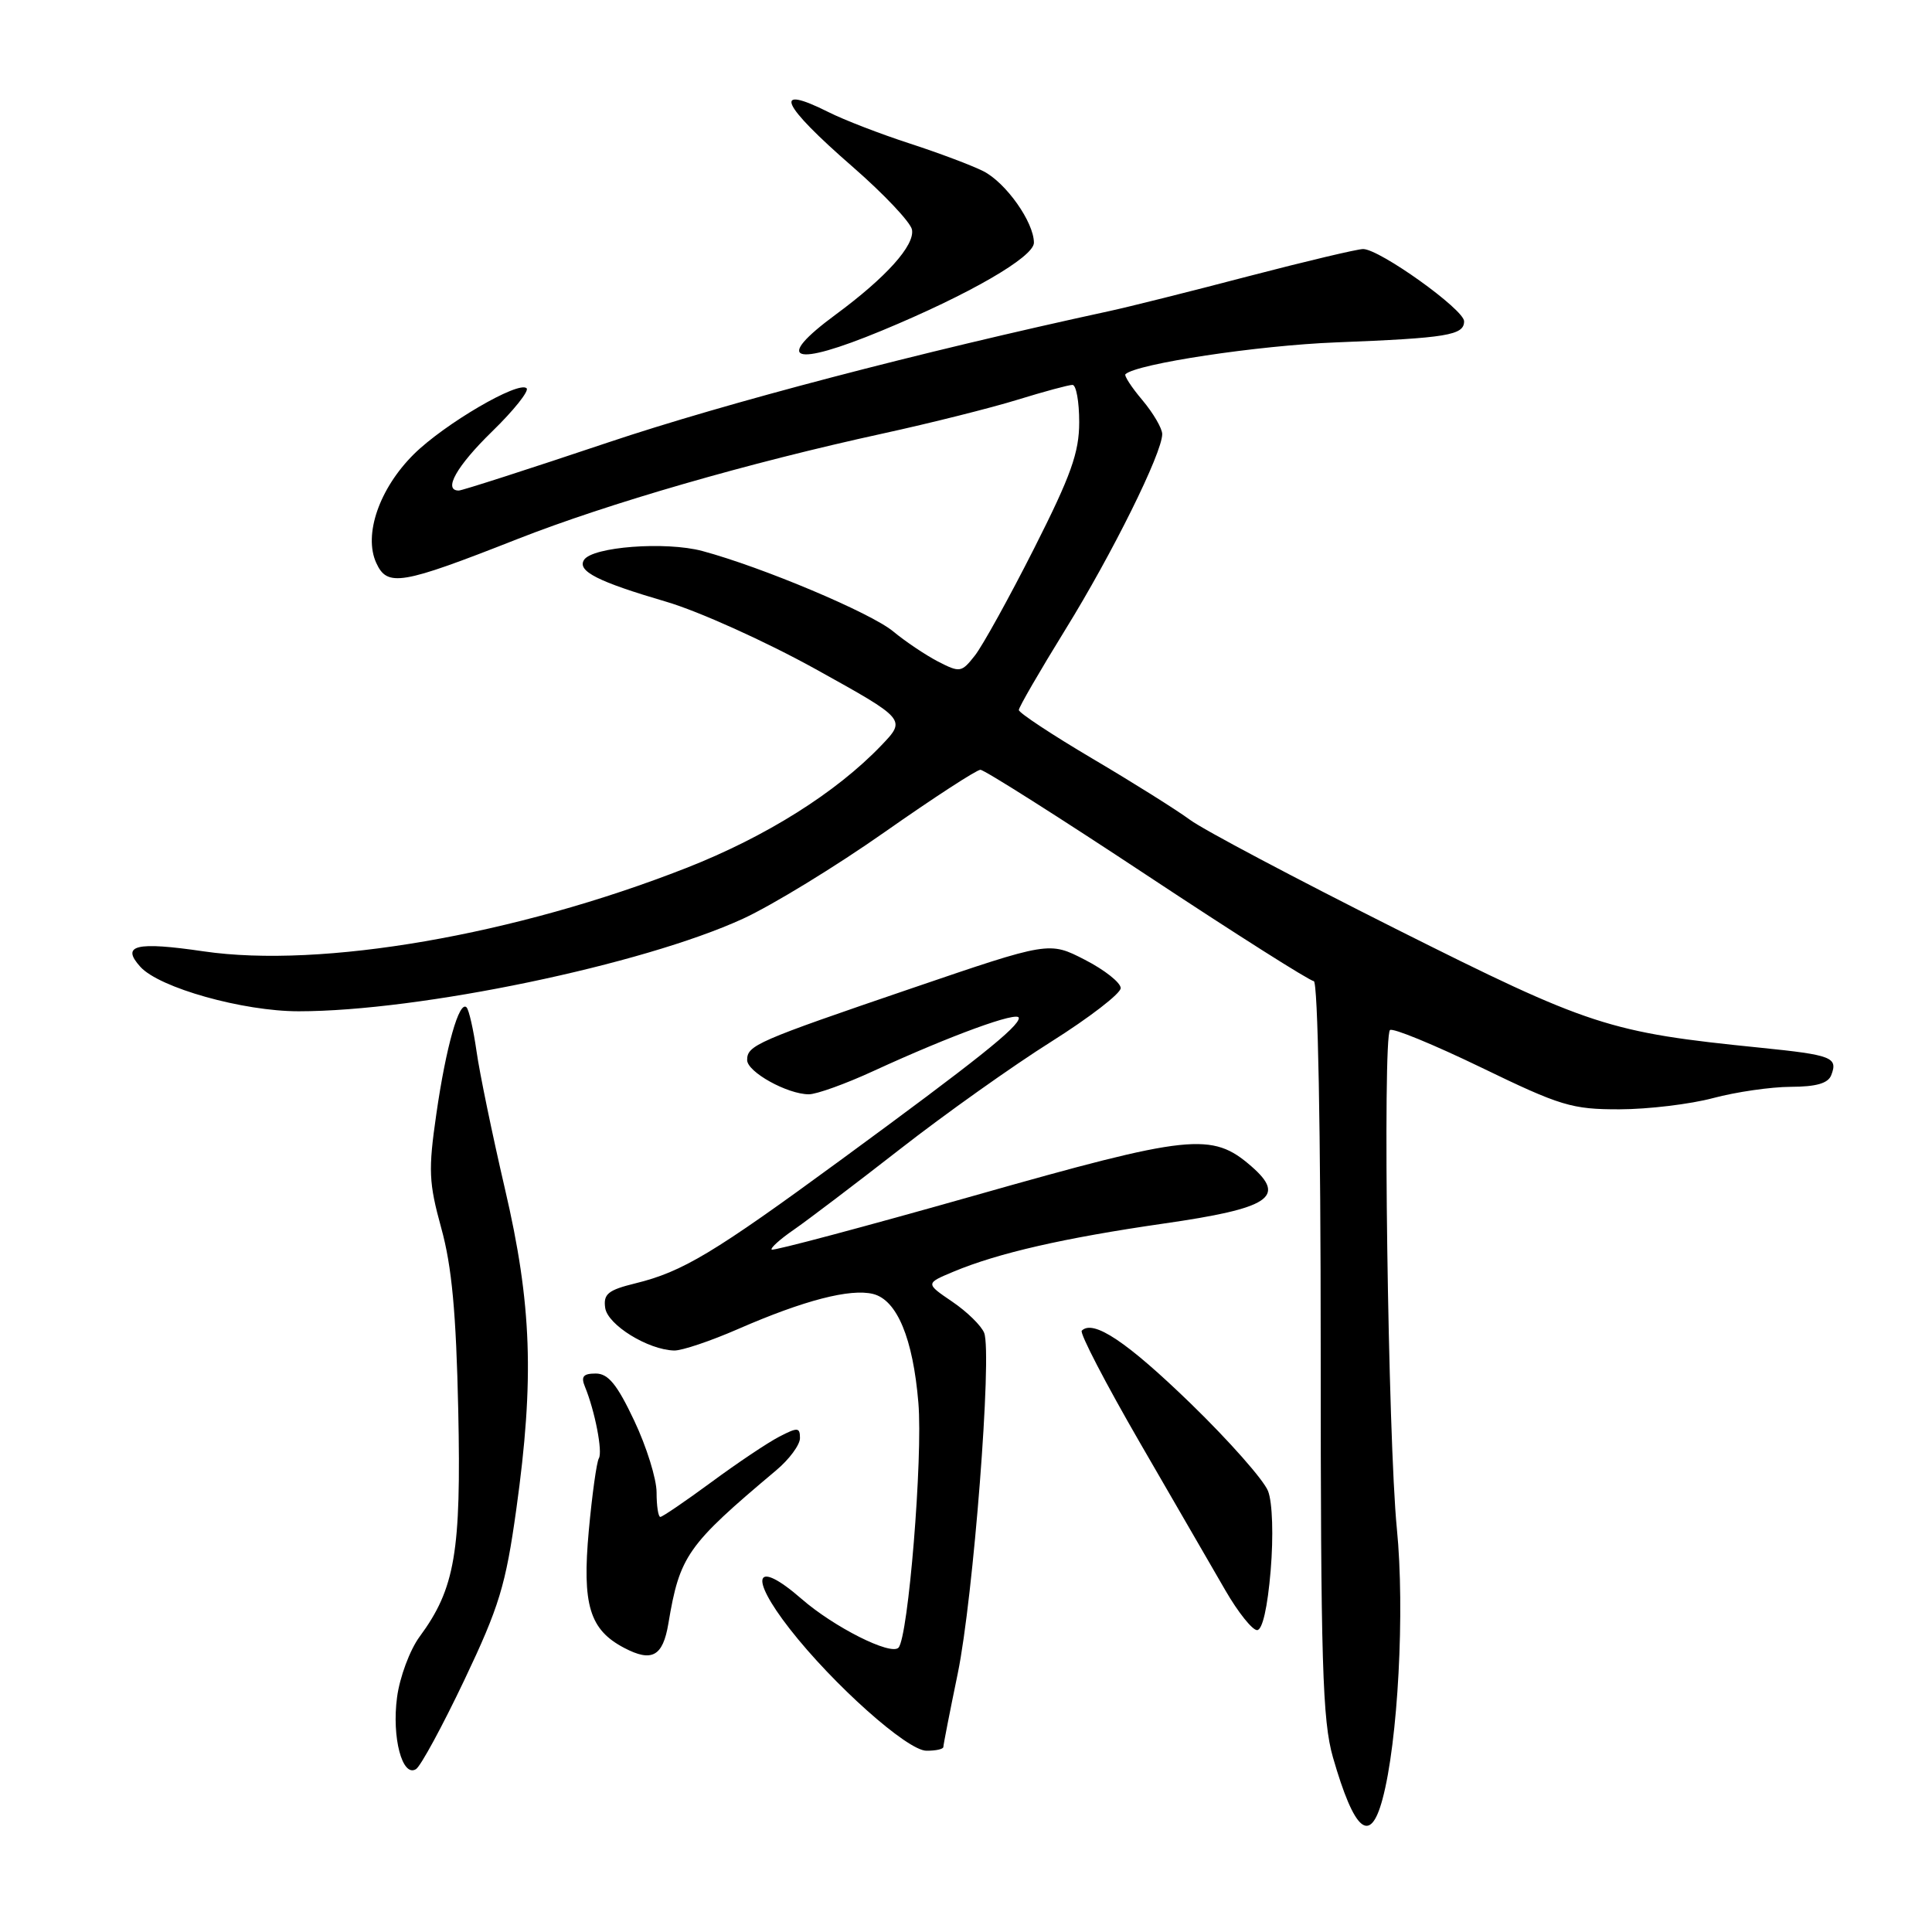 <?xml version="1.0" encoding="UTF-8" standalone="no"?>
<!DOCTYPE svg PUBLIC "-//W3C//DTD SVG 1.1//EN" "http://www.w3.org/Graphics/SVG/1.1/DTD/svg11.dtd" >
<svg xmlns="http://www.w3.org/2000/svg" xmlns:xlink="http://www.w3.org/1999/xlink" version="1.1" viewBox="0 0 256 256">
 <g >
 <path fill="currentColor"
d=" M 183.18 238.43 C 185.24 230.84 186.17 213.39 185.09 202.54 C 183.92 190.71 183.18 137.48 184.18 136.49 C 184.51 136.16 189.94 138.39 196.25 141.44 C 206.79 146.55 208.28 147.00 214.61 146.99 C 218.40 146.98 223.97 146.31 227.00 145.50 C 230.03 144.69 234.65 144.02 237.28 144.01 C 240.66 144.00 242.24 143.55 242.65 142.46 C 243.56 140.11 242.75 139.79 233.28 138.83 C 213.15 136.80 210.71 136.00 184.93 123.07 C 171.69 116.42 159.42 109.93 157.68 108.63 C 155.93 107.34 150.11 103.68 144.75 100.52 C 139.39 97.35 135.00 94.45 135.00 94.08 C 135.00 93.71 137.77 88.93 141.15 83.45 C 147.39 73.36 154.00 60.02 154.00 57.52 C 154.00 56.77 152.82 54.75 151.38 53.03 C 149.93 51.32 148.92 49.76 149.13 49.58 C 150.65 48.19 166.70 45.77 177.00 45.37 C 191.78 44.79 194.00 44.42 194.00 42.57 C 194.00 41.01 182.80 33.00 180.62 33.00 C 179.86 33.00 172.99 34.63 165.36 36.62 C 157.74 38.62 149.47 40.69 147.00 41.22 C 121.85 46.67 96.18 53.39 80.54 58.64 C 70.11 62.14 61.23 65.00 60.79 65.00 C 58.67 65.00 60.51 61.75 65.21 57.17 C 68.08 54.38 70.13 51.80 69.78 51.45 C 68.74 50.41 58.88 56.18 54.83 60.19 C 50.26 64.73 48.15 70.84 49.85 74.58 C 51.32 77.80 53.11 77.51 68.53 71.44 C 80.62 66.69 99.17 61.33 117.00 57.44 C 123.32 56.06 131.36 54.04 134.85 52.96 C 138.35 51.88 141.61 51.00 142.11 51.00 C 142.60 51.00 143.00 53.22 143.00 55.93 C 143.00 59.96 141.92 62.99 137.02 72.68 C 133.73 79.18 130.20 85.56 129.18 86.86 C 127.40 89.12 127.20 89.15 124.28 87.65 C 122.61 86.78 119.95 84.99 118.37 83.68 C 115.43 81.22 100.99 75.14 93.06 73.01 C 88.20 71.71 78.46 72.45 77.38 74.20 C 76.46 75.68 79.23 77.08 88.27 79.73 C 92.55 80.98 101.46 85.00 108.07 88.66 C 120.08 95.32 120.08 95.32 116.79 98.76 C 110.80 105.02 101.51 110.86 90.94 115.01 C 68.28 123.90 42.60 128.34 26.99 126.06 C 17.99 124.74 15.99 125.23 18.60 128.11 C 21.11 130.89 32.20 134.00 39.57 134.00 C 55.61 134.00 85.15 127.84 98.44 121.74 C 102.31 119.96 110.77 114.79 117.23 110.25 C 123.70 105.71 129.41 102.00 129.91 102.00 C 130.42 102.00 140.36 108.30 152.00 116.00 C 163.64 123.70 173.58 130.00 174.08 130.00 C 174.63 130.00 175.00 149.80 175.00 178.60 C 175.00 220.44 175.23 227.98 176.62 232.85 C 179.46 242.71 181.55 244.49 183.18 238.43 Z  M 61.53 222.61 C 66.15 212.89 67.01 210.06 68.41 200.00 C 70.82 182.72 70.47 172.78 66.90 157.50 C 65.24 150.35 63.54 142.15 63.14 139.28 C 62.73 136.42 62.14 133.81 61.82 133.48 C 60.85 132.52 59.10 138.69 57.82 147.59 C 56.74 155.05 56.81 156.69 58.47 162.73 C 59.87 167.78 60.44 173.92 60.72 186.86 C 61.12 205.68 60.30 210.49 55.60 216.87 C 54.31 218.62 52.96 222.24 52.61 224.91 C 51.90 230.23 53.31 235.55 55.12 234.42 C 55.74 234.04 58.62 228.73 61.53 222.61 Z  M 125.00 231.48 C 125.00 231.20 125.86 226.81 126.91 221.73 C 128.97 211.74 131.48 179.42 130.41 176.62 C 130.04 175.67 128.14 173.81 126.18 172.48 C 122.62 170.06 122.62 170.06 126.35 168.50 C 132.26 166.03 141.02 164.03 154.18 162.13 C 168.24 160.11 170.51 158.63 165.81 154.54 C 160.58 149.99 157.77 150.29 129.05 158.44 C 114.51 162.56 102.44 165.78 102.25 165.58 C 102.05 165.38 103.37 164.19 105.19 162.94 C 107.01 161.68 113.35 156.87 119.29 152.24 C 125.22 147.61 134.22 141.22 139.29 138.03 C 144.35 134.84 148.50 131.64 148.50 130.93 C 148.50 130.21 146.37 128.52 143.76 127.18 C 139.02 124.74 139.02 124.74 120.76 130.97 C 100.24 137.97 99.00 138.51 99.00 140.46 C 99.00 142.04 104.34 145.00 107.18 145.00 C 108.20 145.00 112.07 143.61 115.77 141.90 C 125.99 137.20 135.00 133.91 135.00 134.89 C 135.00 136.06 129.41 140.51 111.41 153.70 C 94.56 166.05 90.44 168.52 84.19 170.05 C 80.57 170.94 79.93 171.46 80.19 173.30 C 80.51 175.55 85.86 178.86 89.33 178.95 C 90.34 178.98 94.17 177.69 97.83 176.09 C 106.52 172.30 112.68 170.70 115.70 171.46 C 118.86 172.26 120.98 177.34 121.69 185.88 C 122.30 193.11 120.35 216.99 119.05 218.33 C 118.02 219.39 110.50 215.60 106.22 211.87 C 100.06 206.50 99.15 208.79 104.64 215.83 C 110.37 223.18 120.22 231.97 122.75 231.98 C 123.99 231.99 125.00 231.77 125.00 231.48 Z  M 88.56 215.15 C 90.07 206.12 91.03 204.76 102.83 194.84 C 104.58 193.38 106.00 191.45 106.00 190.56 C 106.00 189.12 105.70 189.10 103.25 190.37 C 101.74 191.15 97.69 193.86 94.25 196.40 C 90.81 198.93 87.77 201.00 87.50 201.00 C 87.22 201.00 87.00 199.54 87.00 197.75 C 87.00 195.96 85.67 191.69 84.04 188.25 C 81.77 183.44 80.59 182.00 78.94 182.00 C 77.28 182.00 76.95 182.40 77.51 183.75 C 78.83 186.96 79.88 192.38 79.35 193.24 C 79.06 193.72 78.46 198.01 78.02 202.80 C 77.12 212.65 78.11 215.95 82.72 218.36 C 86.38 220.28 87.83 219.48 88.56 215.15 Z  M 168.37 208.10 C 168.75 203.53 168.61 199.10 168.03 197.59 C 167.48 196.14 162.87 190.92 157.77 185.97 C 149.33 177.79 144.86 174.80 143.34 176.32 C 143.03 176.63 146.51 183.32 151.06 191.19 C 155.62 199.06 160.71 207.86 162.38 210.75 C 164.05 213.64 165.94 216.00 166.57 216.00 C 167.28 216.00 167.96 212.99 168.37 208.10 Z  M 116.82 43.82 C 128.41 39.02 137.00 34.06 137.00 32.16 C 136.99 29.43 133.29 24.20 130.29 22.68 C 128.76 21.91 124.35 20.25 120.50 19.00 C 116.65 17.75 111.83 15.89 109.79 14.86 C 102.23 11.07 103.44 13.80 113.00 22.12 C 117.12 25.71 120.65 29.45 120.84 30.42 C 121.24 32.50 117.43 36.74 110.75 41.67 C 102.43 47.80 105.00 48.71 116.82 43.82 Z "/>
</g>
</svg>